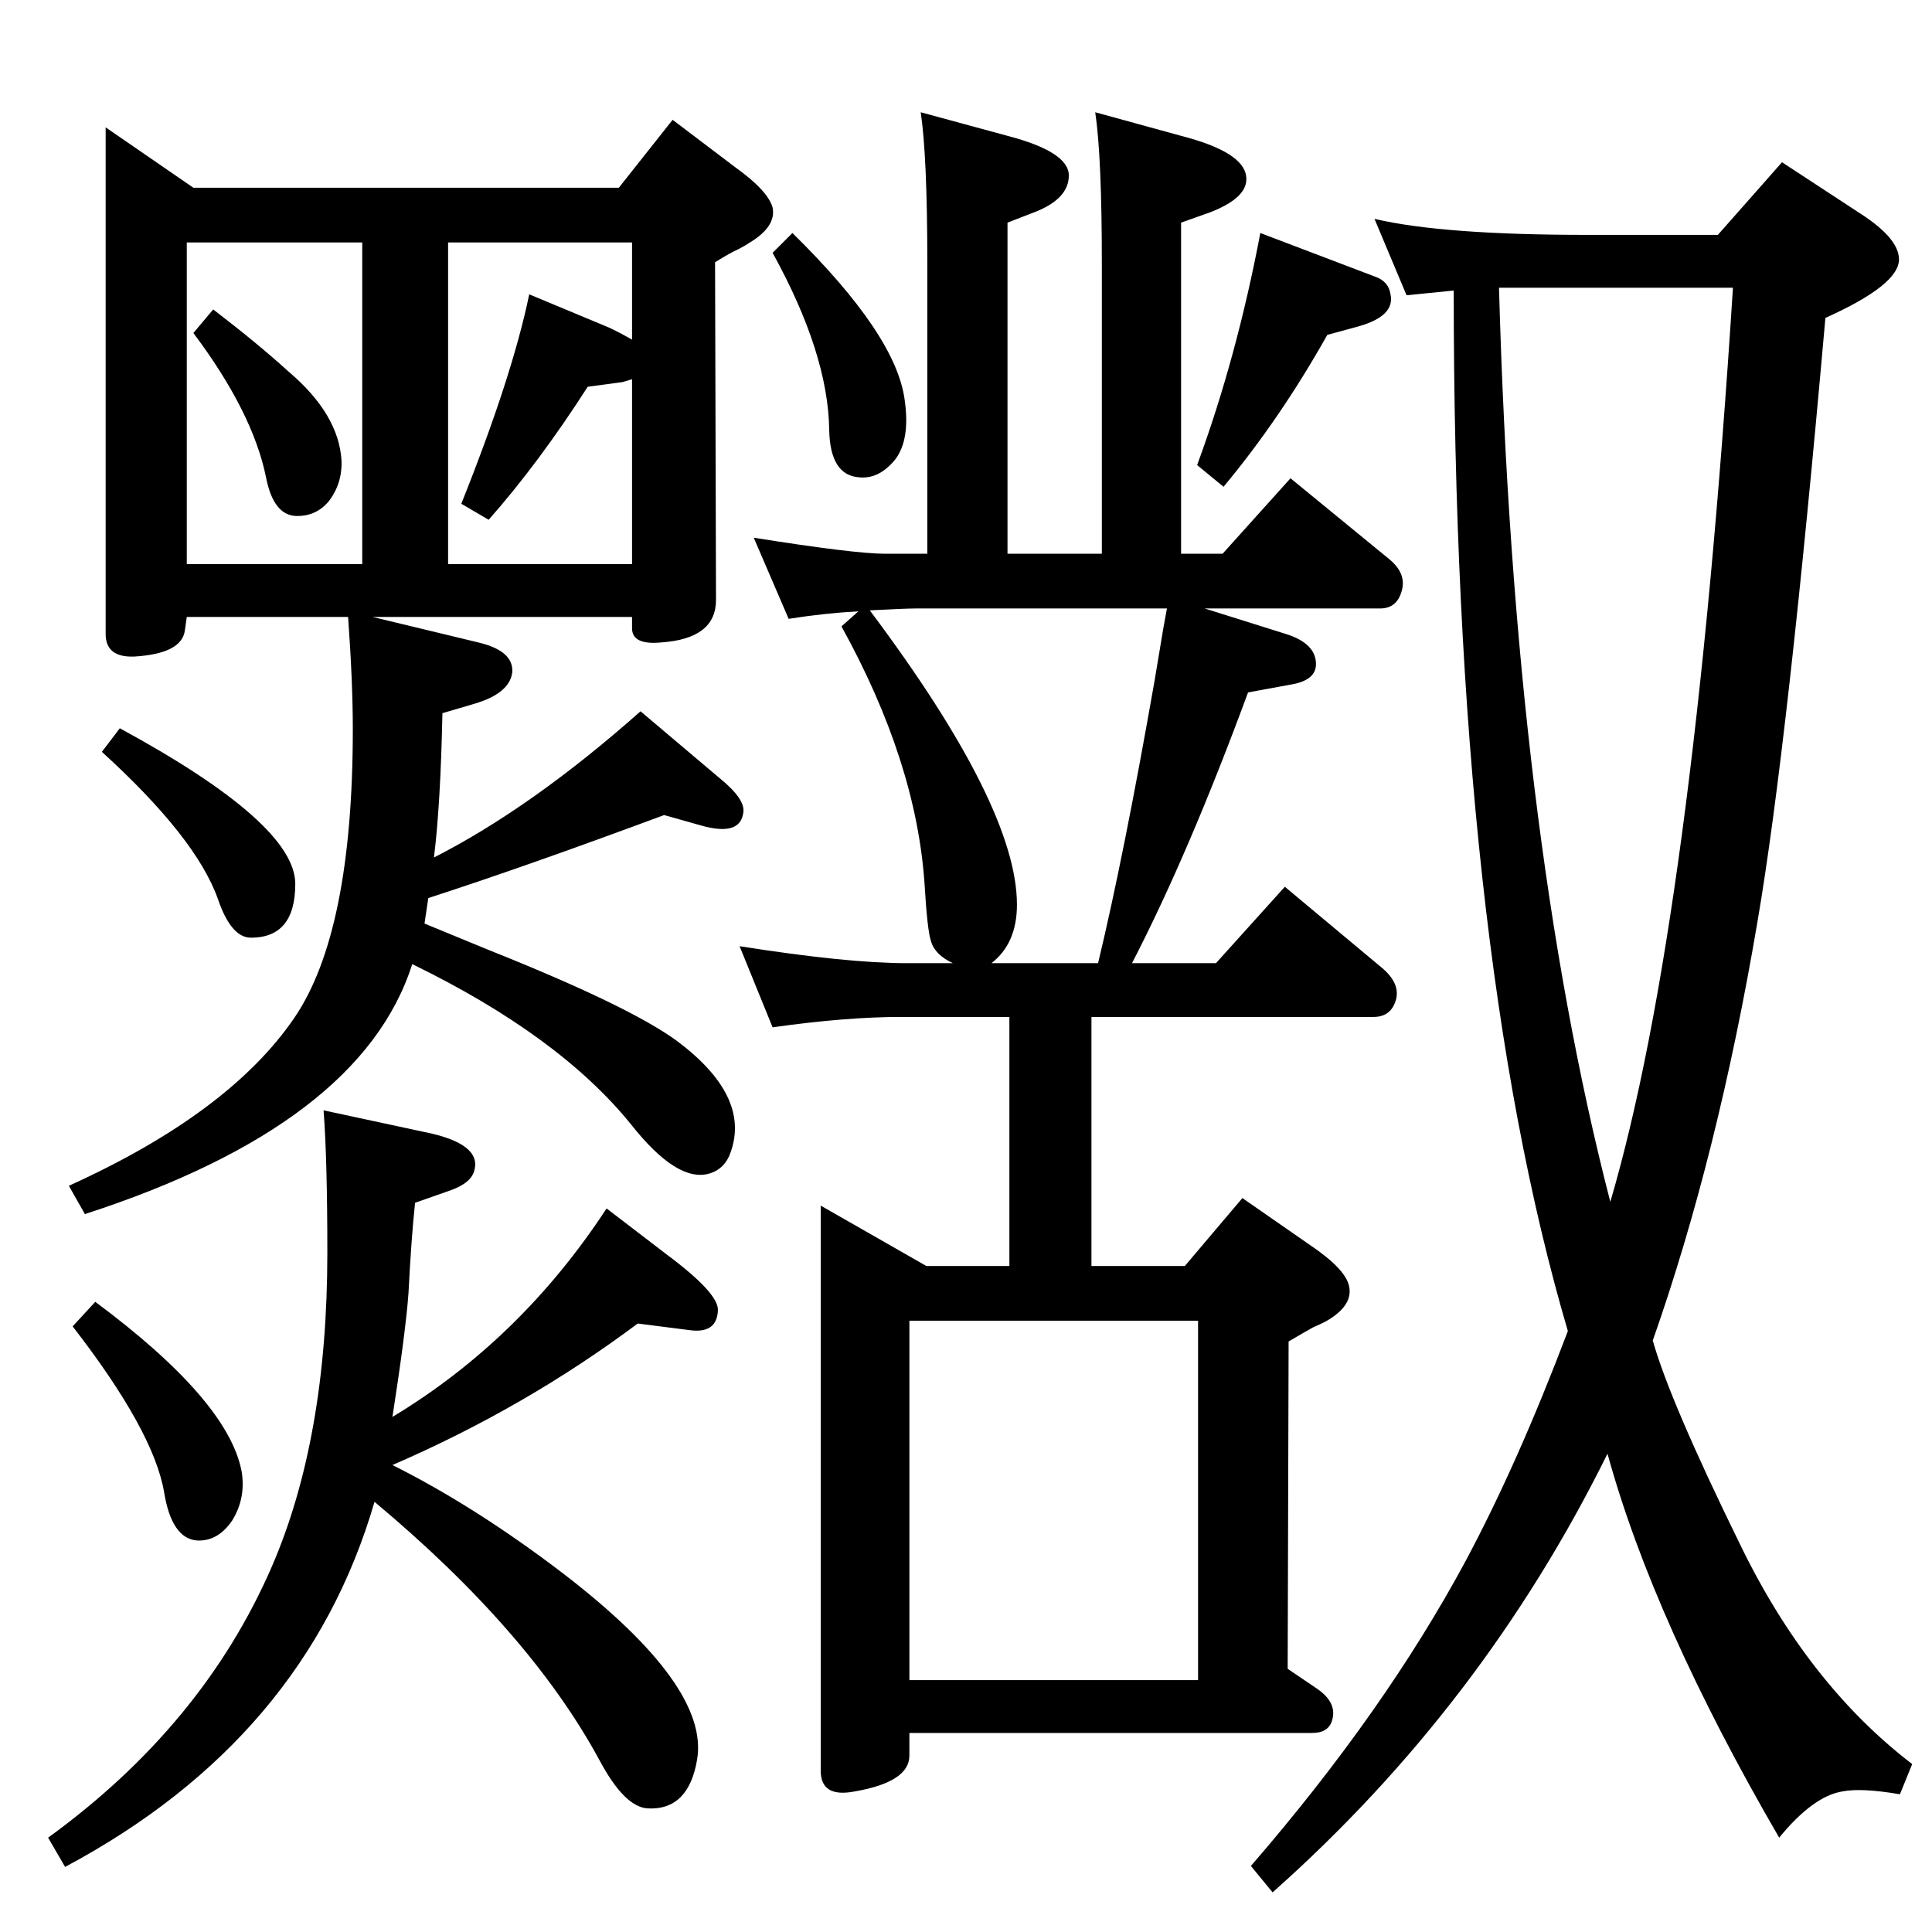 <?xml version="1.0" standalone="no"?>
<!DOCTYPE svg PUBLIC "-//W3C//DTD SVG 1.1//EN" "http://www.w3.org/Graphics/SVG/1.1/DTD/svg11.dtd" >
<svg xmlns="http://www.w3.org/2000/svg" xmlns:xlink="http://www.w3.org/1999/xlink" version="1.1" viewBox="0 0 2048 2048">
  <g transform="matrix(1 0 0 -1 0 2048)">
   <path fill="currentColor"
d="M1010 1027q-19 9 -23 23q-4 11 -7 62q-9 129 -88 272l18 16q-36 -2 -74 -8l-37 86q107 -17 139 -17h45v308q0 113 -7 160l92 -25q65 -17 65 -42q0 -24 -34 -38l-31 -12v-351h100v308q0 113 -7 160l91 -25q66 -17 69 -43q3 -22 -38 -38l-31 -11v-351h44l72 80l105 -86
q18 -15 13 -33q-5 -19 -23 -19h-186l86 -27q32 -10 32 -32q0 -16 -23 -21l-49 -9q-63 -171 -123 -287h89l73 81l103 -86q19 -16 15 -33q-5 -19 -24 -19h-299v-264h99l61 72l72 -50q37 -25 41 -43q5 -21 -25 -38q-6 -3 -13 -6q-9 -5 -26 -15l-1 -347l31 -21q22 -15 16 -34
q-4 -13 -21 -13h-427v-24q0 -28 -58 -38q-36 -7 -36 22v599l112 -64h88v264h-115q-58 0 -136 -11l-35 86q114 -18 177 -18h49zM1051 1027h113q27 112 60 300l9 54l4 22h-266q-11 0 -49 -2q156 -208 156 -312q0 -41 -27 -62zM964 267h306v381h-306v-381zM1752 627
q18 -64 92 -215q72 -149 183 -234l-13 -32q-41 7 -61 3q-31 -5 -67 -49q-133 229 -182 407q-132 -267 -355 -465l-23 28q142 164 228 324q55 103 108 243q-121 411 -121 1103l-50 -5l-34 81q72 -17 226 -17h138l68 77l84 -55q40 -26 40 -48q0 -27 -78 -62q-40 -453 -72 -640
q-42 -248 -111 -444zM1589 1743q16 -574 118 -969q87 296 130 969h-248zM1336 1801l121 -46q15 -5 17 -19q5 -23 -34 -34l-33 -9q-50 -89 -110 -161l-28 23q42 114 67 246zM840 1801q110 -108 119 -177q6 -42 -10 -63q-17 -21 -38 -19q-31 2 -32 50q-1 81 -60 188zM226 1720
q47 -36 80 -66q53 -45 56 -94q1 -25 -14 -44q-13 -15 -33 -15q-25 0 -33 41q-14 69 -77 153zM369 1394h-171l-2 -14q-3 -25 -54 -28q-30 -1 -30 24v537l93 -64h451l57 72l66 -50q35 -25 40 -43q4 -20 -24 -37q-6 -4 -12 -7q-9 -4 -25 -14l1 -358q0 -41 -58 -45
q-31 -3 -31 15v12h-275l112 -27q38 -9 36 -32q-3 -22 -40 -33l-34 -10q-2 -97 -9 -153q104 53 219 155l84 -71q27 -22 25 -36q-3 -26 -45 -14l-39 11q-148 -55 -250 -88l-4 -27q46 -19 68 -28q148 -59 199 -96q78 -58 58 -117q-6 -19 -23 -24q-34 -10 -83 52
q-76 94 -232 170q-54 -170 -347 -265l-17 30q170 77 239 178q62 91 62 306q0 50 -5 119zM670 1688v103h-195v-341h195v196l-10 -3l-37 -5q-52 -81 -105 -141l-29 17q54 135 72 222l84 -35q9 -4 25 -13zM198 1450h186v341h-186v-341zM416 495q88 -44 181 -115
q155 -119 142 -197q-9 -54 -52 -52q-25 1 -52 52q-74 136 -238 273q-73 -251 -328 -387l-18 31q164 119 237 287q59 136 59 333q0 99 -4 151l107 -23q60 -12 53 -40q-3 -14 -26 -22l-37 -13q-4 -37 -7 -96q-3 -41 -17 -131q136 82 227 221l64 -49q55 -41 54 -59
q-1 -25 -30 -21l-55 7q-119 -89 -260 -150zM127 1276q186 -101 186 -165q0 -57 -47 -57q-21 0 -35 41q-23 65 -123 156zM101 668q140 -104 155 -179q5 -29 -10 -53q-15 -22 -37 -21q-27 2 -35 51q-11 65 -97 176z" />
  </g>

</svg>
